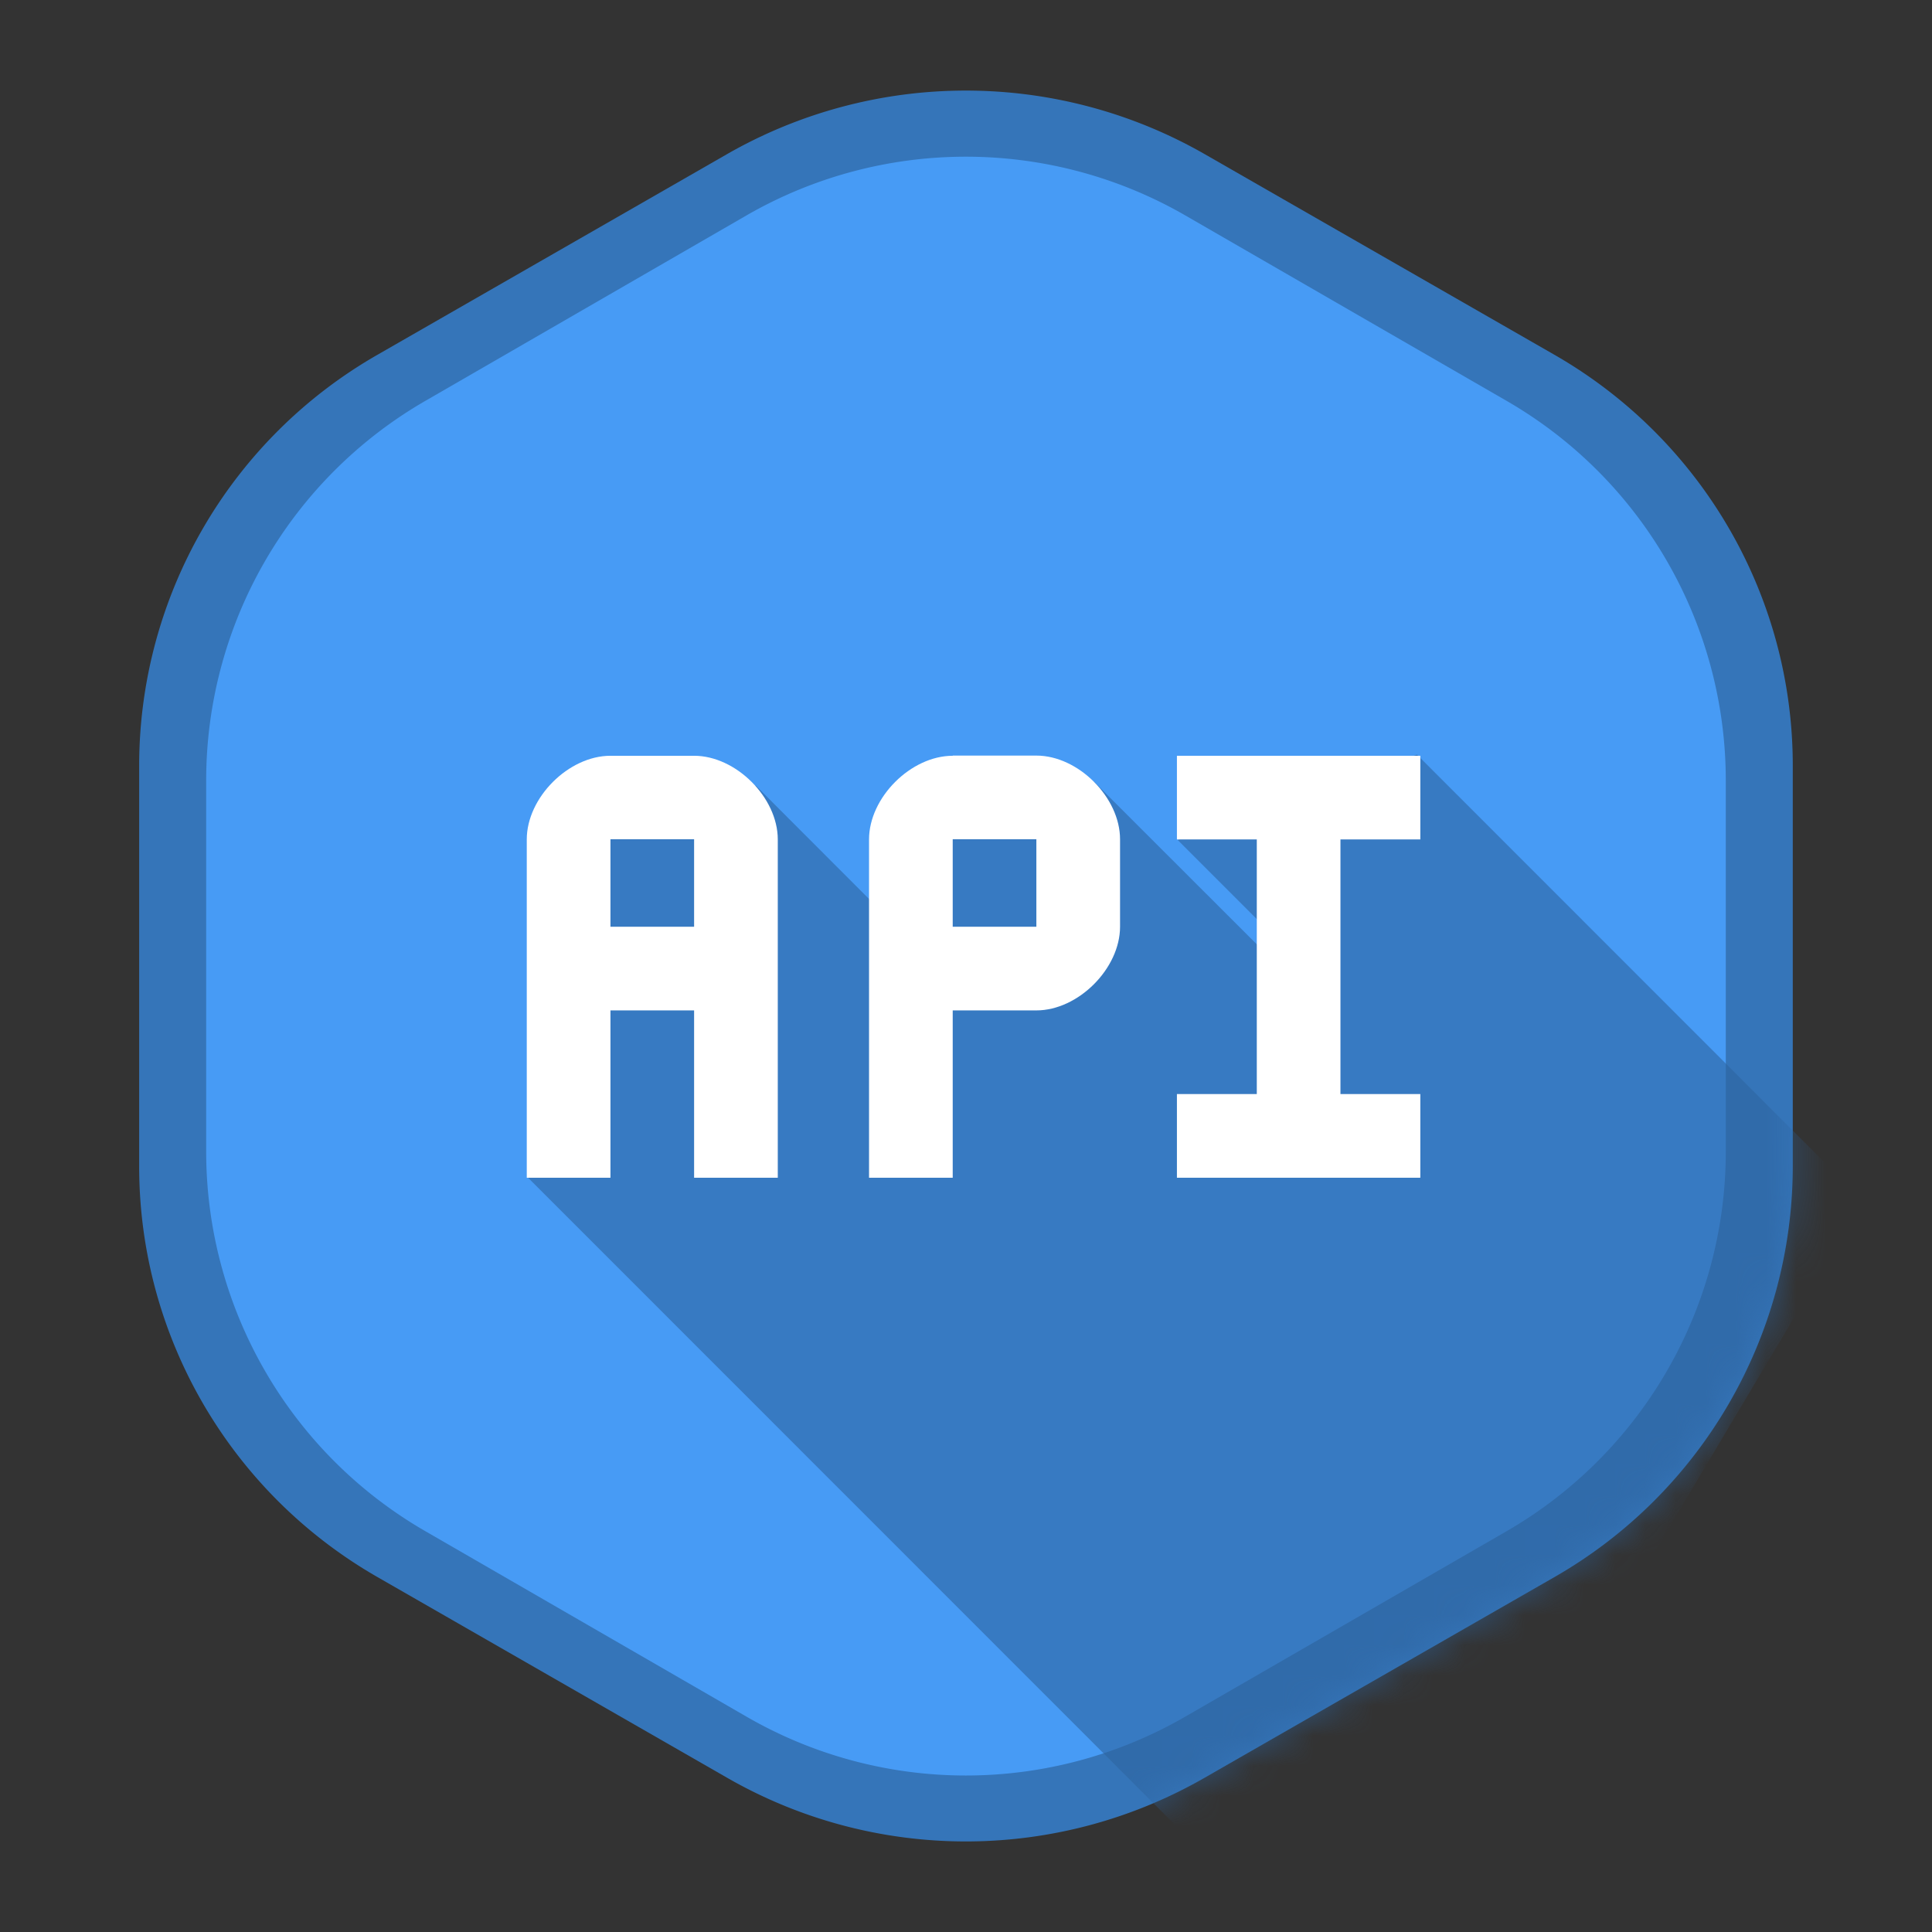 <svg viewBox="0 0 64 64"
  xmlns="http://www.w3.org/2000/svg"
  xmlns:xlink="http://www.w3.org/1999/xlink">
  <rect x="0" y="0" width="64" height="64" fill="#333333" stroke="none"/>
  <defs>
    <path id="path" d="M12.517 11.745a15.686 15.686 0 0 0-7.907 13.61V38.64c0 5.614 3.011 10.806 7.907 13.61l11.572 6.642a15.88 15.88 0 0 0 15.813 0l11.58-6.643a15.695 15.695 0 0 0 7.906-13.61V25.356c0-5.615-3.01-10.806-7.907-13.61L39.902 5.103a15.918 15.918 0 0 0-15.813 0l-11.572 6.642z"></path>
  </defs>
  <mask id="mask" fill="#FFFFFF">
    <use xlink:href="#path"></use>
  </mask>
  <use fill="#3575b9" xlink:href="#path"></use>
  <path fill="#479bf5" d="M14.096 13.276A14.518 14.518 0 0 0 6.83 25.86v12.283c0 5.191 2.767 9.99 7.266 12.583l10.634 6.141a14.518 14.518 0 0 0 14.532 0l10.641-6.141c4.5-2.6 7.266-7.392 7.266-12.583V25.859c0-5.19-2.766-9.99-7.266-12.583l-10.64-6.141a14.551 14.551 0 0 0-14.533 0l-10.634 6.141z"></path>
  <g mask="url(#mask)">
    <g transform="translate(0, 3.3)">
      <polygon fill="#2e65a0" opacity="0.6" points="61.729 36.493 46.939 21.698 39.012 24.525 41.95 27.463 42.132 28.481 36.246 22.6 31.015 23.286 29.277 26.969 25.039 22.726 18.791 23.85 17.481 35.702 39.451 57.677 49.161 57.586"></polygon>
      <g transform="translate(17.133, 21.67)" fill="#FFFFFF">
        <path d="M3.089 0.066 C1.703 0.066 0.317 1.451 0.317 2.837 L0.317 14.044 L3.089 14.044 L3.089 8.501 L5.86 8.501 L5.86 14.044 L8.632 14.044 L8.632 2.837 C8.632 1.451 7.246 0.066 5.86 0.066 L3.089 0.066 L3.089 0.066 Z M3.089 5.729 L3.089 2.832 L5.86 2.832 L5.86 5.729 L3.089 5.729 L3.089 5.729 Z"></path>
        <path d="M14.427 0.066 C13.041 0.066 11.655 1.451 11.655 2.837 L11.655 14.044 L14.427 14.044 L14.427 8.501 L17.198 8.501 C18.584 8.501 19.97 7.115 19.97 5.729 L19.97 2.832 C19.97 1.446 18.584 0.06 17.198 0.06 L14.427 0.06 L14.427 0.066 Z M14.427 5.729 L14.427 2.832 L17.198 2.832 L17.198 5.729 L14.427 5.729 L14.427 5.729 Z"></path>
        <polygon points="24.5 2.837 24.5 11.272 21.854 11.272 21.854 14.044 29.917 14.044 29.917 11.272 27.271 11.272 27.271 2.837 29.917 2.837 29.917 0.066 21.854 0.066 21.854 2.837"></polygon>
      </g>
    </g>
  </g>
</svg>